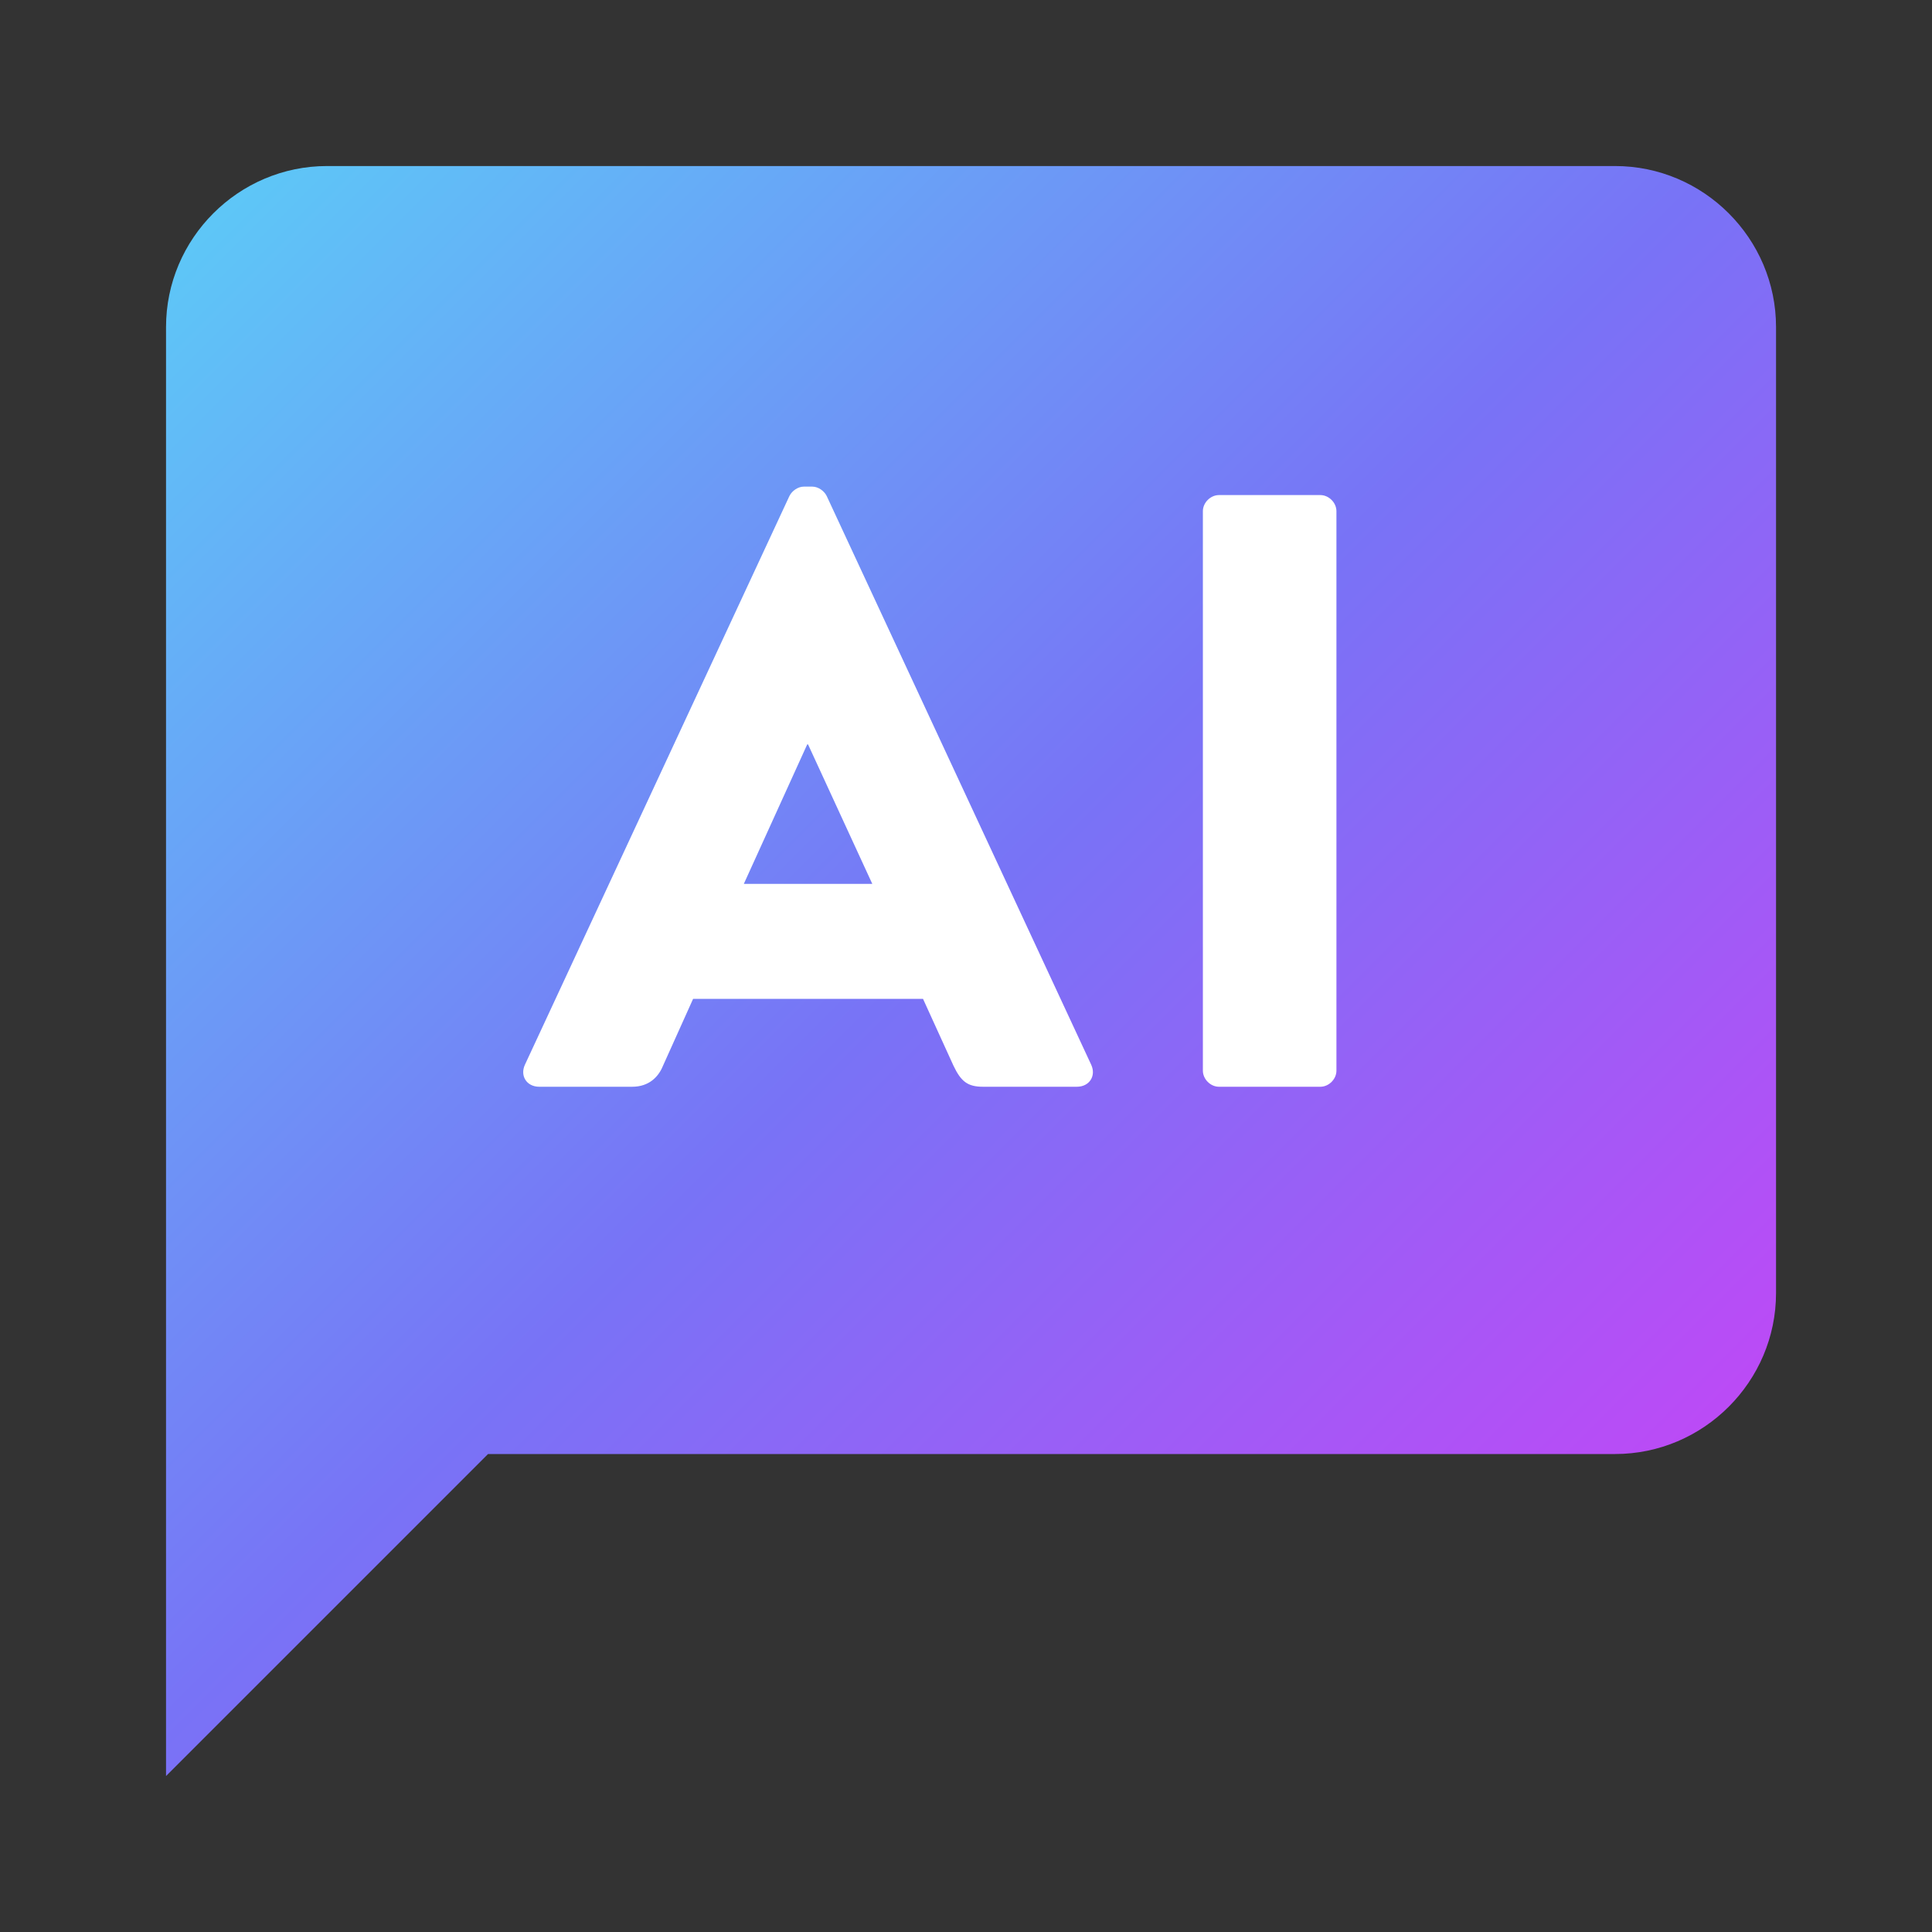<svg viewBox="0 0 128 128" fill="none" xmlns="http://www.w3.org/2000/svg">
<rect x="0" y="0" width="128" height="128" fill="#333333" stroke="none"/>
<path d="M11 21.667C11 15.8 15.8 11 21.667 11H107C112.867 11 117.667 15.8 117.667 21.667V85.667C117.667 91.533 112.867 96.333 107 96.333H32.333L11 117.667V21.667Z" fill="url(#paint0_linear_87_46)"/>
<path d="M35.728 72H41.888C43.008 72 43.624 71.328 43.904 70.656L45.92 66.176H61.152L63.168 70.6C63.672 71.664 64.12 72 65.128 72H71.344C72.184 72 72.632 71.272 72.296 70.544L54.768 32.856C54.6 32.52 54.208 32.24 53.816 32.24H53.256C52.864 32.24 52.472 32.52 52.304 32.856L34.776 70.544C34.44 71.272 34.888 72 35.728 72ZM49.28 58.56L53.48 49.32H53.536L57.792 58.56H49.28Z" fill="white"/>
<path d="M79.694 70.936C79.694 71.496 80.198 72 80.758 72H87.478C88.038 72 88.542 71.496 88.542 70.936V33.864C88.542 33.304 88.038 32.8 87.478 32.8H80.758C80.198 32.8 79.694 33.304 79.694 33.864V70.936Z" fill="white"/>
<defs>
<linearGradient id="paint0_linear_87_46" x1="11" y1="11" x2="118" y2="118" gradientUnits="userSpaceOnUse">
<stop stop-color="#5CCCF7"/>
<stop offset="0.481" stop-color="#7873F6"/>
<stop offset="1" stop-color="#D23DF6"/>
</linearGradient>
</defs>
</svg>
